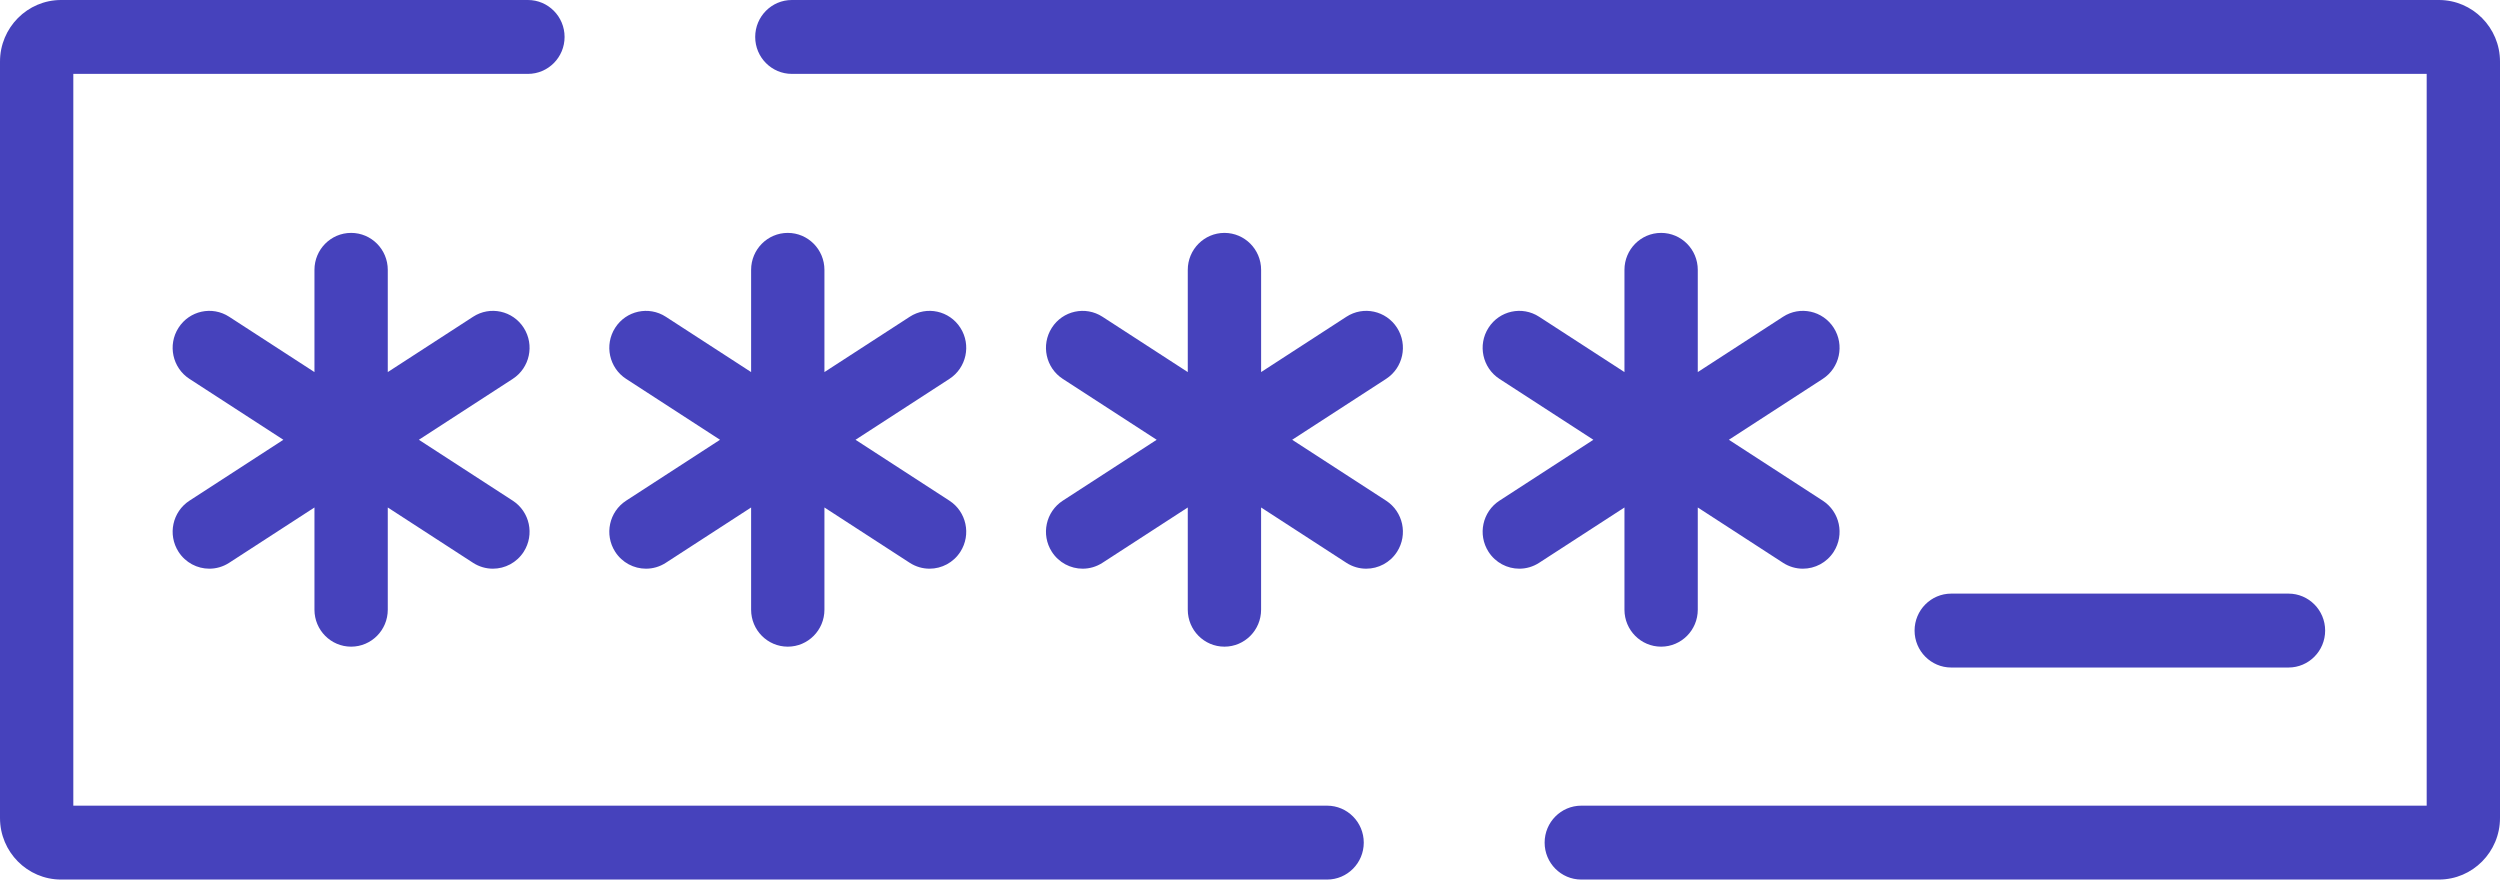 <svg width="101" height="36" viewBox="0 0 101 36" fill="none" xmlns="http://www.w3.org/2000/svg">
<path d="M92.455 23.982H78.83C78.012 23.982 77.349 24.651 77.349 25.475C77.349 26.299 78.012 26.968 78.83 26.968H92.455C93.273 26.968 93.936 26.299 93.936 25.475C93.936 24.651 93.273 23.982 92.455 23.982Z" fill="#4642BC"/>
<path d="M20.715 20.227L16.922 17.767L20.715 15.307C21.403 14.861 21.602 13.938 21.159 13.244C20.717 12.551 19.801 12.35 19.113 12.797L15.666 15.032V10.902C15.666 10.077 15.003 9.409 14.185 9.409C13.367 9.409 12.704 10.077 12.704 10.902V15.032L9.258 12.797C8.57 12.35 7.654 12.55 7.211 13.244C6.768 13.937 6.967 14.861 7.655 15.307L11.448 17.767L7.655 20.227C6.967 20.673 6.768 21.597 7.211 22.29C7.494 22.733 7.971 22.975 8.457 22.975C8.732 22.975 9.01 22.898 9.258 22.737L12.704 20.502V24.632C12.704 25.457 13.367 26.125 14.185 26.125C15.003 26.125 15.666 25.457 15.666 24.632V20.502L19.112 22.738C19.36 22.898 19.638 22.975 19.913 22.975C20.399 22.975 20.876 22.733 21.159 22.29C21.602 21.597 21.403 20.673 20.715 20.227Z" fill="#4642BC"/>
<path d="M38.356 20.227L34.563 17.767L38.356 15.307C39.044 14.861 39.243 13.937 38.8 13.244C38.358 12.551 37.442 12.35 36.754 12.797L33.307 15.032V10.902C33.307 10.078 32.644 9.409 31.826 9.409C31.008 9.409 30.345 10.078 30.345 10.902V15.032L26.899 12.797C26.211 12.351 25.294 12.551 24.852 13.244C24.409 13.937 24.608 14.861 25.296 15.307L29.089 17.767L25.296 20.227C24.608 20.673 24.409 21.597 24.852 22.29C25.135 22.733 25.612 22.975 26.099 22.975C26.373 22.975 26.651 22.898 26.899 22.737L30.345 20.502V24.632C30.345 25.457 31.008 26.125 31.826 26.125C32.644 26.125 33.307 25.457 33.307 24.632V20.502L36.754 22.738C37.002 22.898 37.279 22.975 37.554 22.975C38.04 22.975 38.517 22.733 38.8 22.29C39.243 21.597 39.044 20.673 38.356 20.227Z" fill="#4642BC"/>
<path d="M55.998 20.227L52.204 17.767L55.998 15.307C56.686 14.861 56.885 13.937 56.442 13.244C55.999 12.551 55.083 12.35 54.395 12.797L50.949 15.032V10.902C50.949 10.078 50.286 9.409 49.468 9.409C48.65 9.409 47.986 10.078 47.986 10.902V15.032L44.54 12.797C43.852 12.351 42.935 12.551 42.493 13.244C42.05 13.937 42.249 14.861 42.937 15.307L46.73 17.767L42.937 20.227C42.249 20.673 42.05 21.597 42.493 22.29C42.776 22.733 43.253 22.975 43.74 22.975C44.014 22.975 44.292 22.898 44.54 22.737L47.986 20.502V24.632C47.986 25.457 48.649 26.125 49.467 26.125C50.285 26.125 50.948 25.457 50.948 24.632V20.502L54.395 22.738C54.643 22.898 54.92 22.975 55.195 22.975C55.682 22.975 56.159 22.733 56.442 22.29C56.885 21.597 56.686 20.673 55.998 20.227Z" fill="#4642BC"/>
<path d="M73.639 20.227L69.846 17.767L73.639 15.307C74.327 14.861 74.526 13.937 74.083 13.244C73.64 12.551 72.724 12.35 72.036 12.797L68.59 15.032V10.902C68.59 10.077 67.927 9.409 67.109 9.409C66.291 9.409 65.628 10.077 65.628 10.902V15.032L62.181 12.797C61.494 12.35 60.577 12.55 60.135 13.244C59.692 13.937 59.891 14.861 60.578 15.307L64.372 17.767L60.578 20.227C59.891 20.673 59.692 21.597 60.135 22.29C60.418 22.733 60.894 22.975 61.381 22.975C61.656 22.975 61.933 22.898 62.181 22.737L65.628 20.502V24.632C65.628 25.457 66.291 26.125 67.109 26.125C67.927 26.125 68.59 25.457 68.59 24.632V20.502L72.036 22.738C72.284 22.898 72.562 22.975 72.836 22.975C73.323 22.975 73.8 22.733 74.083 22.29C74.526 21.597 74.327 20.673 73.639 20.227Z" fill="#4642BC"/>
<path d="M53.615 32.549H2.962V2.985H21.328C22.146 2.985 22.809 2.317 22.809 1.493C22.809 0.668 22.146 0 21.328 0H2.468C1.107 0 0 1.116 0 2.488V33.047C0 34.419 1.107 35.534 2.468 35.534H53.615C54.433 35.534 55.096 34.866 55.096 34.042C55.096 33.217 54.433 32.549 53.615 32.549Z" fill="#4642BC"/>
<path d="M98.531 0H31.991C31.173 0 30.51 0.668 30.51 1.493C30.51 2.317 31.173 2.985 31.991 2.985H98.038V32.549H63.884C63.066 32.549 62.403 33.217 62.403 34.042C62.403 34.866 63.066 35.534 63.884 35.534H98.532C99.893 35.534 101 34.418 101 33.047V2.488C101 1.116 99.893 0 98.531 0Z" fill="#4642BC"/>
</svg>
